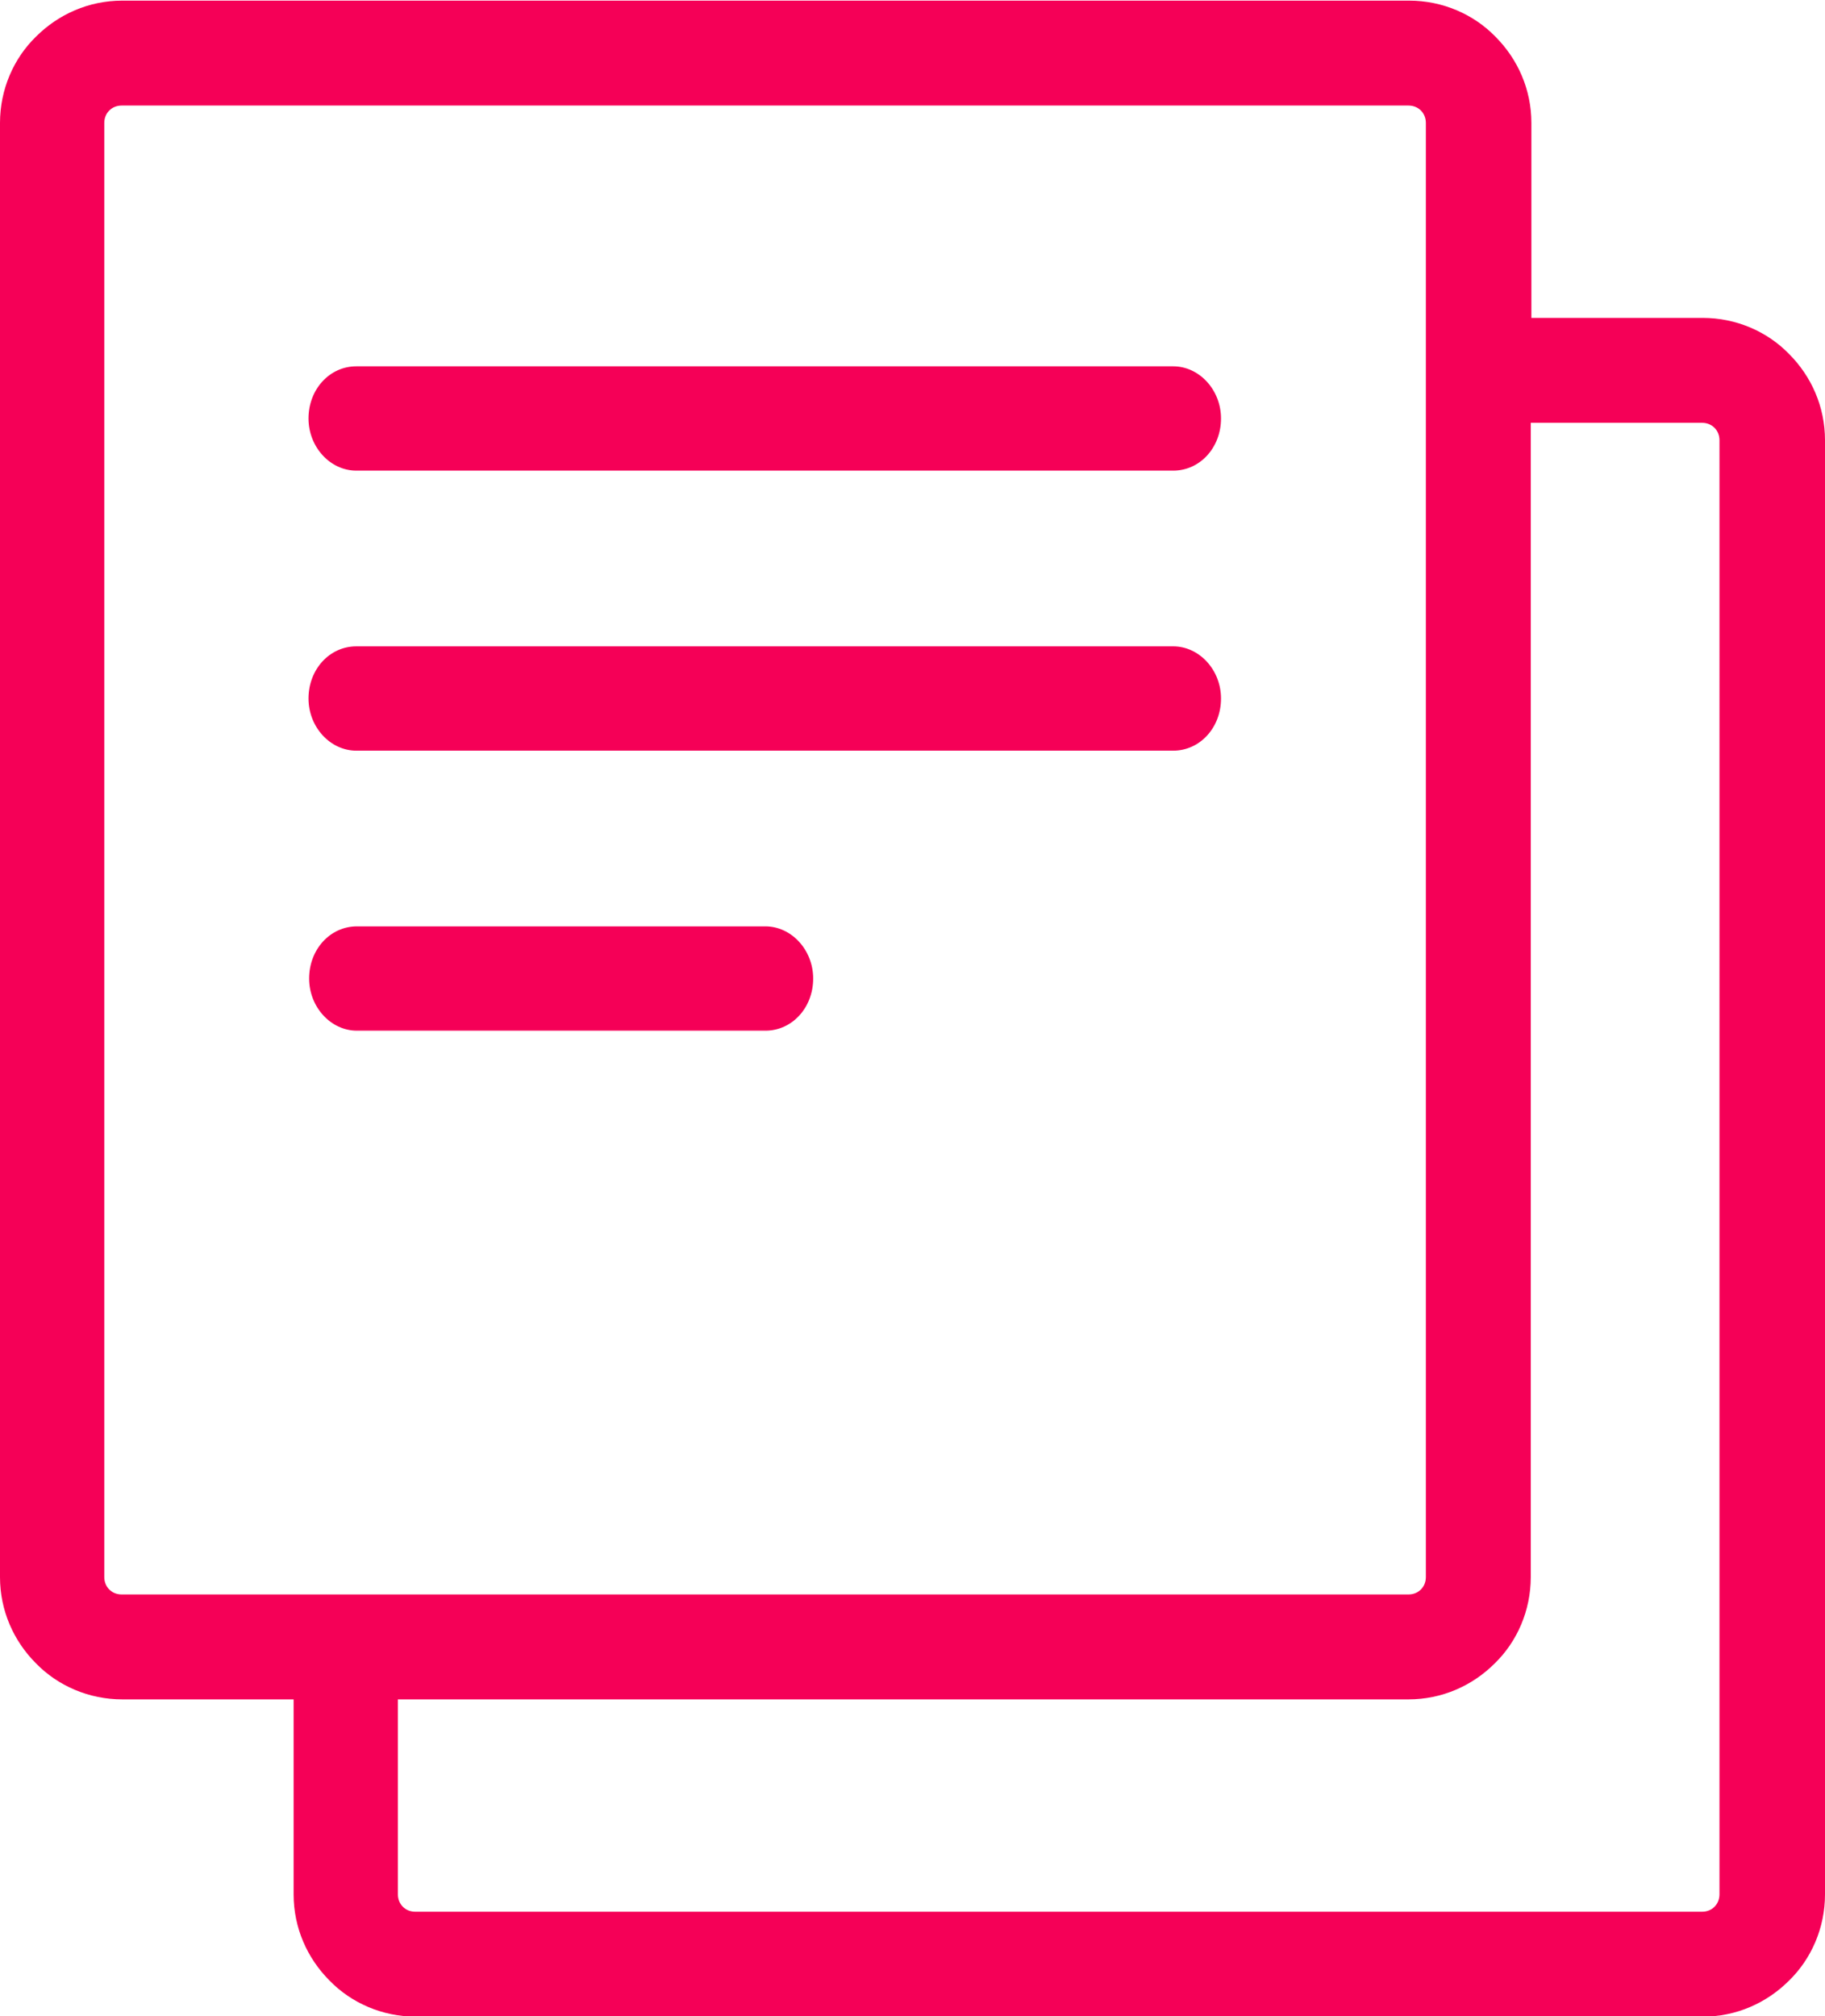 <svg xmlns="http://www.w3.org/2000/svg" viewBox="0 0 2940 3247" shape-rendering="geometricPrecision" text-rendering="geometricPrecision" image-rendering="optimizeQuality" fill-rule="evenodd" clip-rule="evenodd"><path fill="#f50057" d="M575 1660c-42 0-77-38-77-84 0-47 34-84 77-84h658c42 0 77 38 77 84 0 47-34 84-77 84H575zM2467 512h276c54 0 104 22 139 58 36 36 58 85 58 139v2342c0 54-22 104-58 139-36 36-85 58-139 58H670c-54 0-104-22-139-58-36-36-58-85-58-139v-314H197c-54 0-104-22-139-58-36-36-58-85-58-139V198C0 144 22 94 58 59 94 23 143 1 197 1h2073c54 0 104 22 139 58 36 36 58 85 58 139v314zM641 2737v314c0 8 3 15 8 20s12 8 20 8h2073c8 0 15-3 20-8s8-12 8-20V709c0-8-3-15-8-20s-12-8-20-8h-276v1859c0 54-22 104-58 139-36 36-85 58-139 58H641zM2269 170H196c-8 0-15 3-20 8s-8 12-8 20v2342c0 8 3 15 8 20s12 8 20 8h2073c8 0 15-3 20-8s8-12 8-20V198c0-8-3-15-8-20s-12-8-20-8zM574 758c-42 0-77-38-77-84 0-47 34-84 77-84h1316c42 0 77 38 77 84 0 47-34 84-77 84H574zm0 451c-42 0-77-38-77-84 0-47 34-84 77-84h1316c42 0 77 38 77 84 0 47-34 84-77 84H574z" fill-rule="nonzero"/></svg>